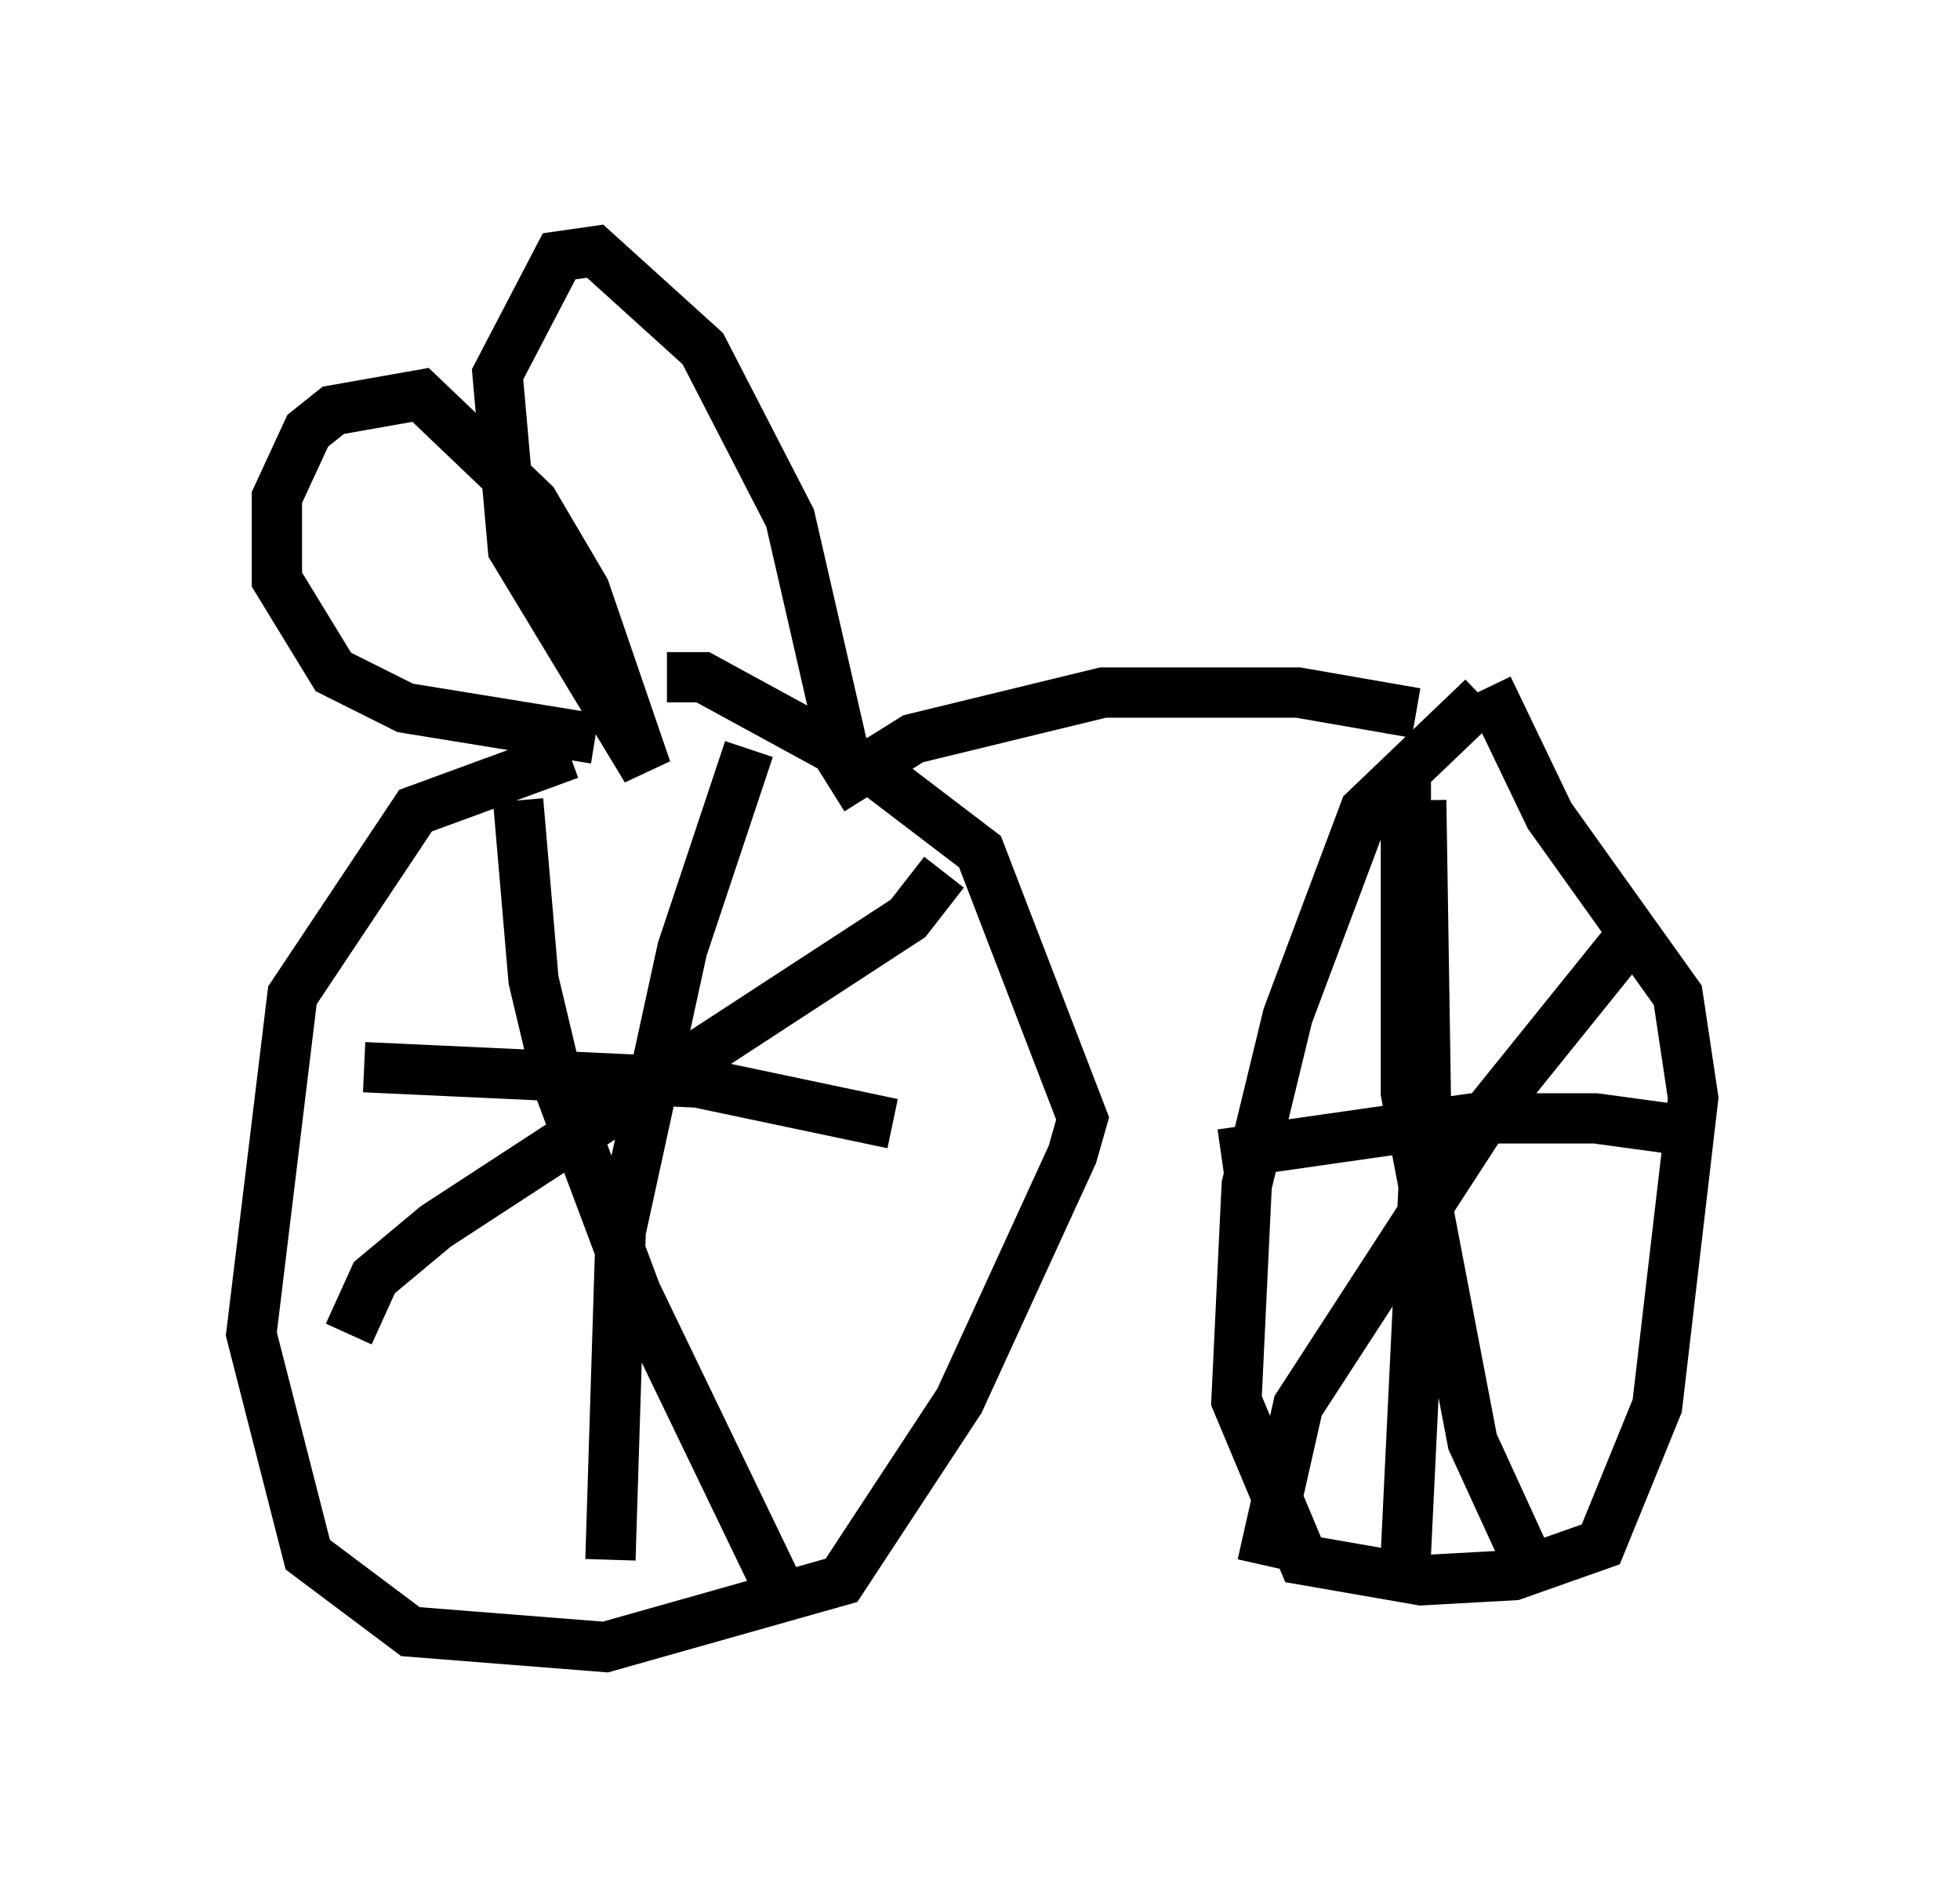 <?xml version="1.0" encoding="utf-8" ?>
<svg baseProfile="full" height="37.767" version="1.1" width="38.992" xmlns="http://www.w3.org/2000/svg" xmlns:ev="http://www.w3.org/2001/xml-events" xmlns:xlink="http://www.w3.org/1999/xlink"><defs /><rect fill="white" height="37.767" width="38.992" x="0" y="0" /><path d="M15.515, 15.719 m-4.185, -0.715 l-3.063, 1.123 -2.45, 3.675 l-0.817, 6.738 1.123, 4.39 l2.042, 1.531 3.879, 0.306 l4.696, -1.327 2.348, -3.573 l2.246, -4.9 0.204, -0.715 l-2.042, -5.308 -2.144, -1.633 l-3.369, -1.838 -0.715, 0.0 m-2.96, 2.45 l0.306, 3.573 0.51, 2.144 l1.531, 4.083 2.756, 5.717 m-8.473, -4.9 l0.51, -1.123 1.225, -1.021 l9.392, -6.125 0.715, -0.919 m-11.536, 3.879 l6.635, 0.306 3.879, 0.817 m-2.858, -7.452 l-1.327, 3.981 -1.225, 5.615 l-0.204, 6.533 m4.39, -15.313 l1.633, -1.021 3.777, -0.919 l3.879, 0.0 2.348, 0.408 m1.327, -0.306 l-2.348, 2.246 -1.531, 4.083 l-0.817, 3.369 -0.204, 4.288 l1.327, 3.165 2.348, 0.408 l1.838, -0.102 1.735, -0.613 l1.123, -2.756 0.715, -6.125 l-0.306, -2.042 -2.552, -3.573 l-1.225, -2.552 m-1.633, 1.735 l0.0, 6.329 1.327, 6.942 l1.123, 2.45 m-5.308, 0.0 l0.715, -3.165 3.777, -5.819 l2.96, -3.675 m-8.269, 4.492 l5.002, -0.715 2.45, 0.0 l2.246, 0.306 m-5.717, -6.635 l0.102, 6.533 -0.408, 8.473 m-11.127, -15.721 l-1.123, -4.9 -1.735, -3.369 l-2.144, -1.94 -0.715, 0.102 l-1.225, 2.348 0.306, 3.471 l2.654, 4.39 -1.225, -3.573 l-1.021, -1.735 -2.246, -2.144 l-1.735, 0.306 -0.51, 0.408 l-0.613, 1.327 0.0, 1.633 l1.123, 1.838 1.429, 0.715 l3.777, 0.613 " fill="none" stroke="black" stroke-width="1" /></svg>